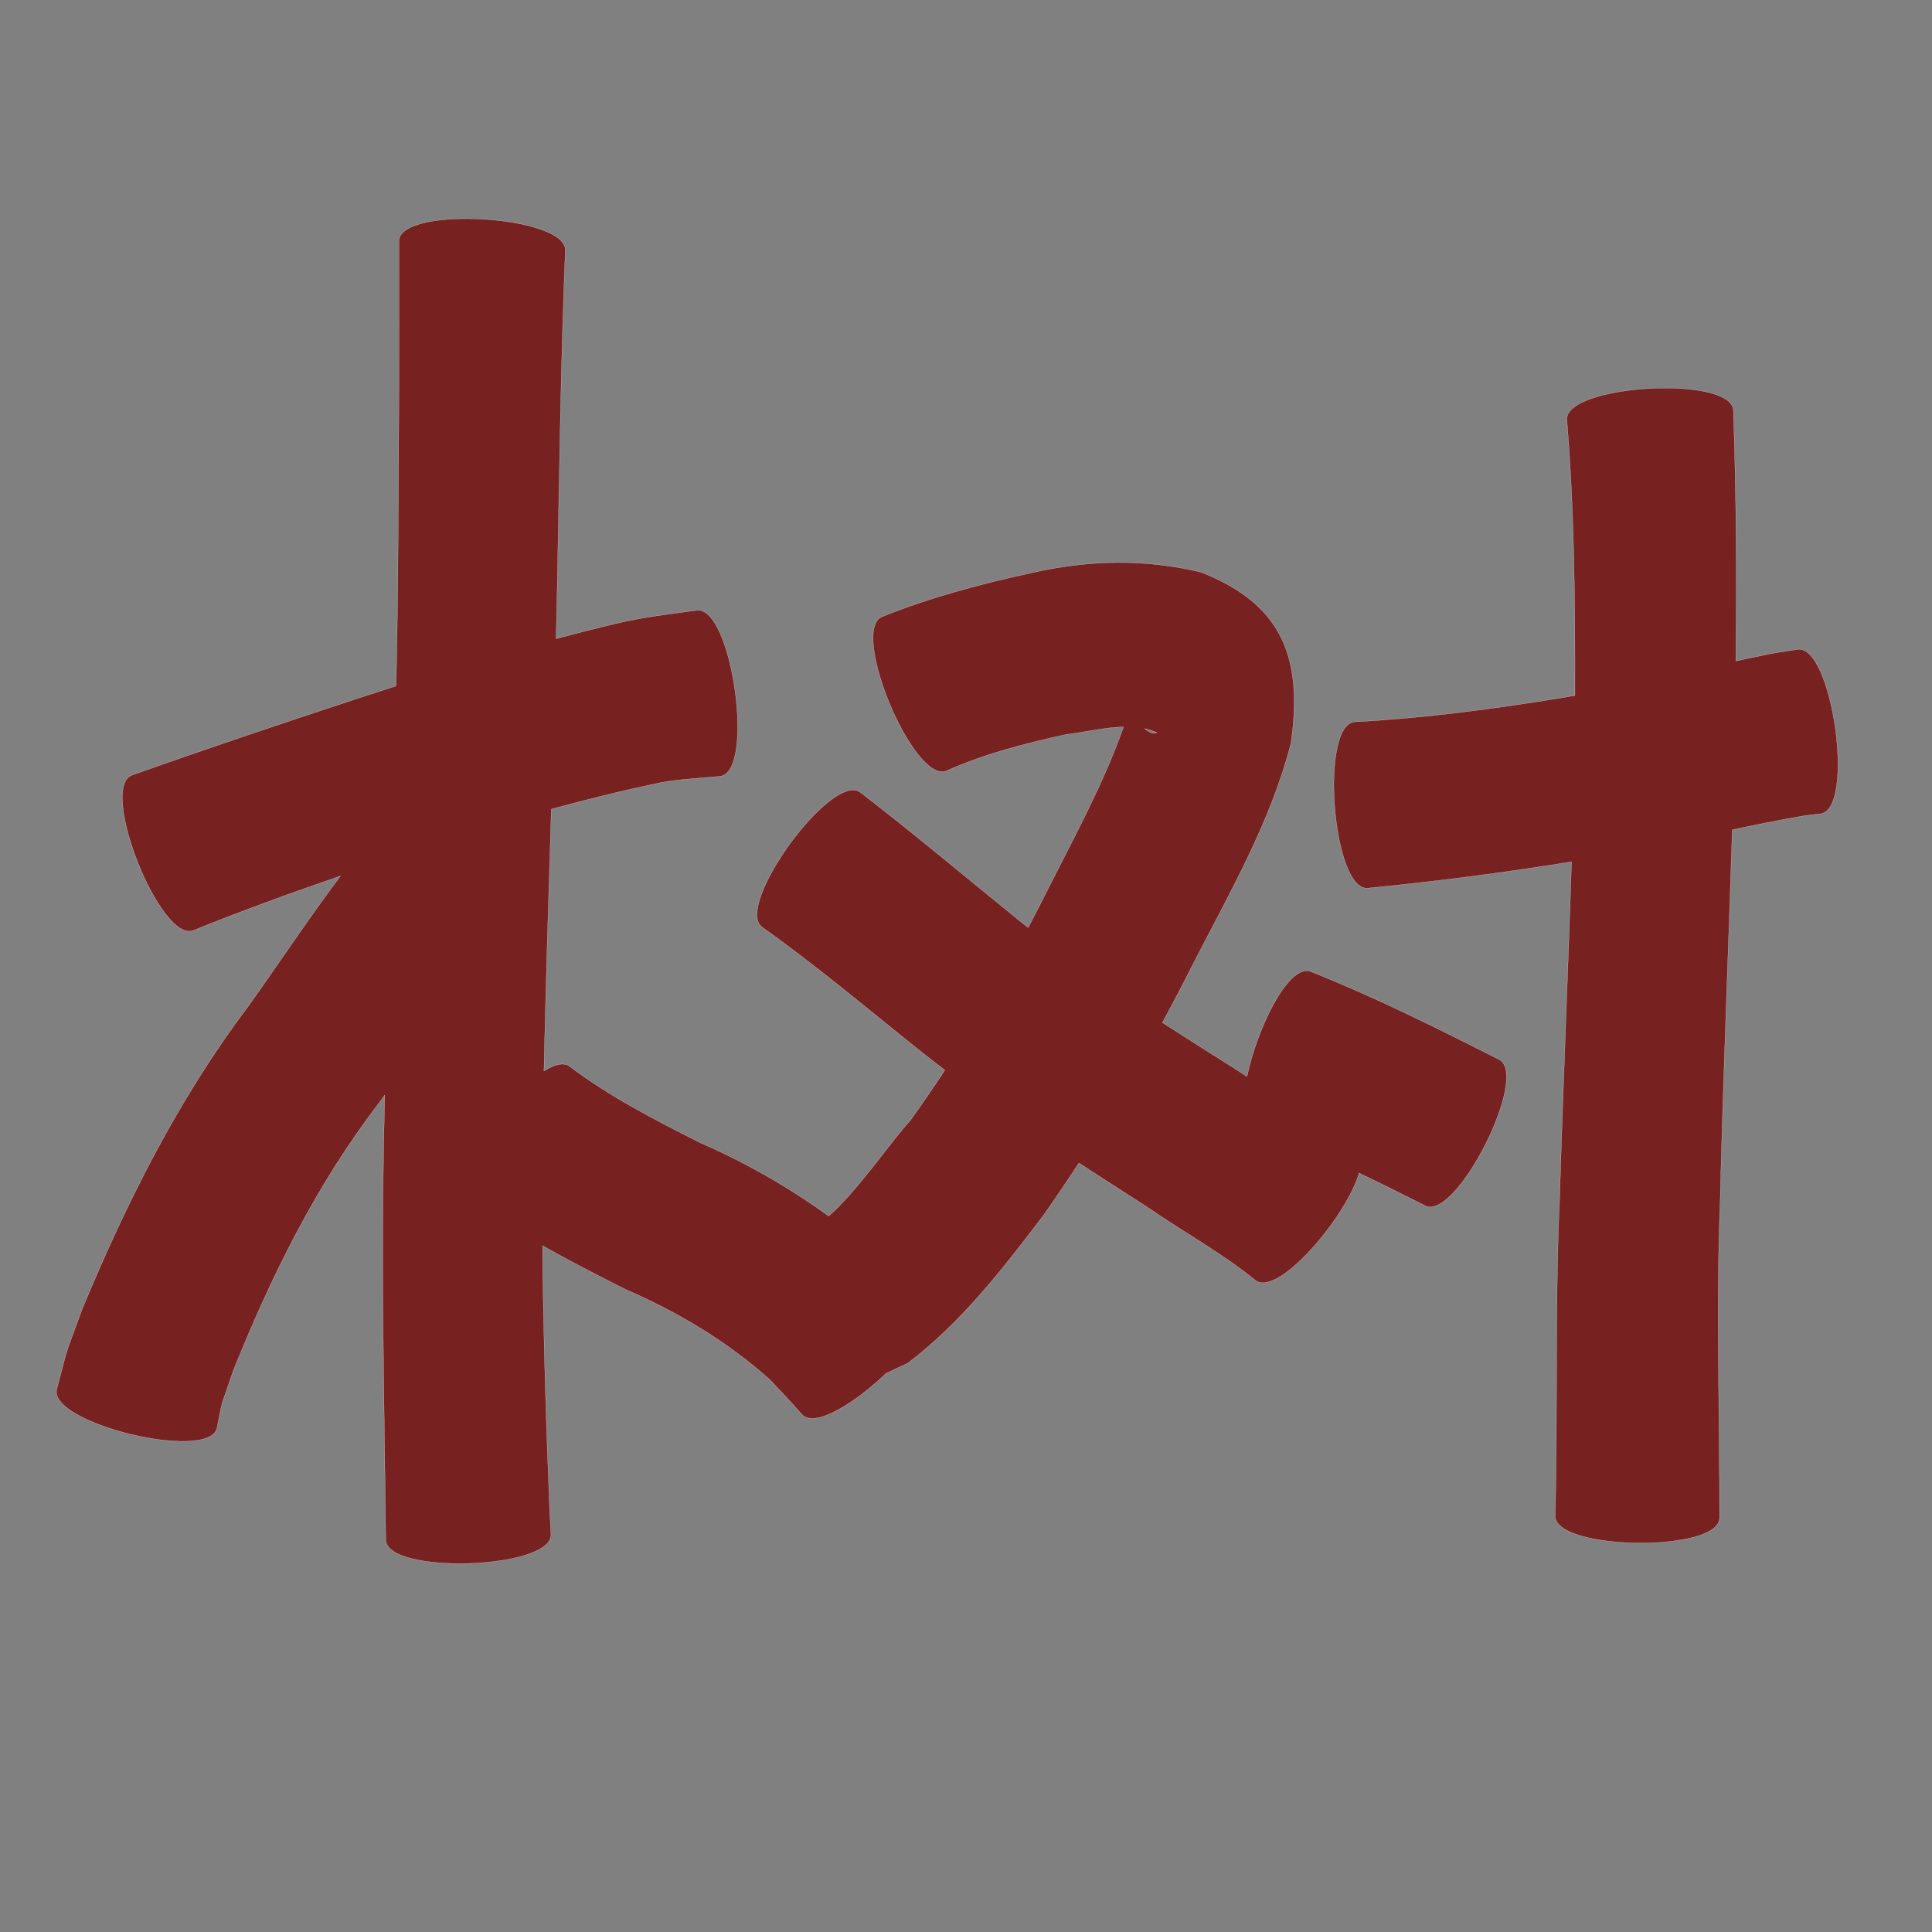 <?xml version="1.0" encoding="UTF-8" standalone="no"?>
<svg
   xmlns:dc="http://purl.org/dc/elements/1.1/"
   xmlns:cc="http://creativecommons.org/ns#"
   xmlns:rdf="http://www.w3.org/1999/02/22-rdf-syntax-ns#"
   xmlns:svg="http://www.w3.org/2000/svg"
   xmlns="http://www.w3.org/2000/svg"
   xmlns:sodipodi="http://sodipodi.sourceforge.net/DTD/sodipodi-0.dtd"
   xmlns:inkscape="http://www.inkscape.org/namespaces/inkscape"
   width="1024"
   height="1024"
   id="U6811"
   version="1.1"
   inkscape:version="0.48.0 r9654"
   sodipodi:docname="U+6811.svg">
  <rect width="100%" height="100%" fill="#808080" stroke="none"/>
  <defs
     id="defs14" />
  <sodipodi:namedview
     pagecolor="#ffffff"
     bordercolor="#666666"
     borderopacity="1"
     objecttolerance="10"
     gridtolerance="10"
     guidetolerance="10"
     inkscape:pageopacity="0"
     inkscape:pageshadow="2"
     inkscape:window-width="640"
     inkscape:window-height="480"
     id="namedview12"
     showgrid="false"
     inkscape:zoom="0.27441406"
     inkscape:cx="512"
     inkscape:cy="74.704626"
     inkscape:window-x="0"
     inkscape:window-y="25"
     inkscape:window-maximized="0"
     inkscape:current-layer="U6811" />
  <path
     style="fill:#782121;fill-opacity:1;fill-rule:nonzero;stroke:#f9f9f9;stroke-width:0.1;stroke-miterlimit:4;stroke-dasharray:none"
     d="M 248.156 115.906 C 229.108 115.767 211.938 119.349 211.438 127.531 C 211.595 188.523 211.336 249.51 210.812 310.5 C 210.63 328.199 210.309 345.9 209.938 363.594 C 202.586 365.94 195.24 368.323 187.906 370.719 C 148.406 383.741 109 396.965 69.812 410.906 C 52.365 417.851 85.084 500.101 102.531 493.156 C 128.206 482.726 154.272 473.323 180.469 464.281 C 163.387 486.985 147.701 510.807 131.188 533.875 C 94.265 582.864 66.939 637.563 43.5 693.969 C 33.047 722.862 37.454 708.674 30.062 736.375 C 25.695 754.393 110.633 774.987 115 756.969 C 118.681 738.694 116.139 748.878 123.562 726.688 C 143.78 676.316 167.804 627.649 201.062 584.406 C 202.022 583.092 202.952 581.757 203.906 580.438 C 203.708 588.811 203.541 597.188 203.375 605.562 C 202.099 670.923 203.495 736.273 204.281 801.625 C 204.34 806.47 204.41 811.312 204.469 816.156 C 205.075 834.735 292.637 831.86 292.031 813.281 C 291.781 808.63 291.532 803.995 291.281 799.344 C 289.421 752.997 287.96 706.63 287.562 660.25 C 301.965 668.393 316.717 675.968 331.5 683.406 C 359.585 695.625 385.407 710.983 408.188 731.406 C 419.365 743.211 413.685 737.113 425.125 749.75 C 431.752 757.001 452.969 743.889 469.625 727.906 C 473.477 726.098 477.336 724.277 481.188 722.469 C 509.571 700.939 531.515 672.542 552.938 644.312 C 559.423 635.136 565.701 625.83 571.844 616.438 C 583.602 624.075 595.427 631.652 607.219 639.219 C 626.454 652.591 647.267 663.835 665.469 678.656 C 677.288 687.661 713.442 645.25 720.344 621.75 C 732.122 627.377 743.783 633.225 755.438 639.062 C 771.882 647.351 810.976 569.851 794.531 561.562 C 761.737 544.933 728.78 528.496 694.594 514.875 C 683.074 510.721 666.293 544.709 660.938 570.594 C 658.563 569.077 656.204 567.538 653.844 566 C 641.257 558.038 628.64 550.098 616.125 542 C 621.938 531.265 627.606 520.42 633.094 509.5 C 652.4 472.132 673.688 434.925 684.25 393.938 C 690.476 349.541 680.523 320.44 636.469 303.25 C 606.739 296.069 576.847 296.779 546.969 303.562 C 519.97 309.457 493.189 316.552 467.5 326.875 C 450.171 334.125 484.359 415.812 501.688 408.562 C 522.078 399.442 543.766 393.902 565.531 389.219 C 574.879 388.14 585.371 385.529 595.5 385.281 C 585.1 414.658 570.114 442.301 556.031 470.031 C 552.415 477.283 548.704 484.486 544.938 491.656 C 543.226 490.29 541.509 488.95 539.812 487.562 C 511.902 464.957 484.409 441.814 455.938 419.906 C 440.762 408.882 388.794 480.413 403.969 491.438 C 432.09 511.396 458.494 533.663 485.406 555.188 C 490.475 559.274 495.604 563.25 500.781 567.188 C 494.842 576.243 488.719 585.172 482.375 593.969 C 473.245 603.714 453.995 631.84 439.219 644.531 C 417.946 629.158 395.177 616.148 370.812 605.531 C 347.095 593.501 323.294 581.344 302 565.25 C 298.837 562.833 293.941 564.097 288.312 567.688 C 289.296 521.411 290.789 475.138 292.219 428.875 C 310.085 423.969 328.082 419.505 346.219 415.656 C 357.91 412.903 369.905 412.663 381.781 411.438 C 400.432 408.781 387.901 320.843 369.25 323.5 C 355.32 325.361 340.832 327.065 326.969 330.375 C 316.187 332.935 305.453 335.679 294.75 338.531 C 294.966 329.578 295.164 320.642 295.344 311.688 C 296.494 252.099 297.202 192.461 299.625 132.906 C 300.269 122.386 272.646 116.086 248.156 115.906 z M 882.031 205.688 C 857.529 205.777 829.863 211.972 830.469 222.5 C 834.462 271.102 834.854 319.886 834.75 368.625 C 832.543 369.028 830.337 369.4 828.125 369.781 C 791.636 375.751 754.95 380.626 718 382.594 C 699.298 384.055 706.204 472.211 724.906 470.75 C 761.074 467.231 797.07 462.545 832.938 456.781 C 831.07 516.048 828.412 575.29 826.656 634.562 C 824.055 690.809 825.702 747.146 824.281 803.406 C 824.042 821.893 911.167 823.019 911.406 804.531 C 911.517 748.638 909.508 692.733 911.719 636.844 C 913.281 571.147 916.069 505.489 918.156 439.812 C 930.869 437.116 943.625 434.528 956.438 432.344 L 964.969 431.344 C 983.458 428.746 971.239 341.589 952.75 344.188 C 948.661 344.824 944.557 345.458 940.469 346.094 C 933.652 347.437 926.853 348.876 920.062 350.344 C 920.439 306.036 920.332 261.728 918.719 217.438 C 918.247 209.249 901.089 205.618 882.031 205.688 z M 606.594 386.188 C 608.832 386.666 611.037 387.341 613.156 388.281 C 611.458 389.431 608.784 387.923 606.594 386.188 z "
     id="path10953" />
</svg>
